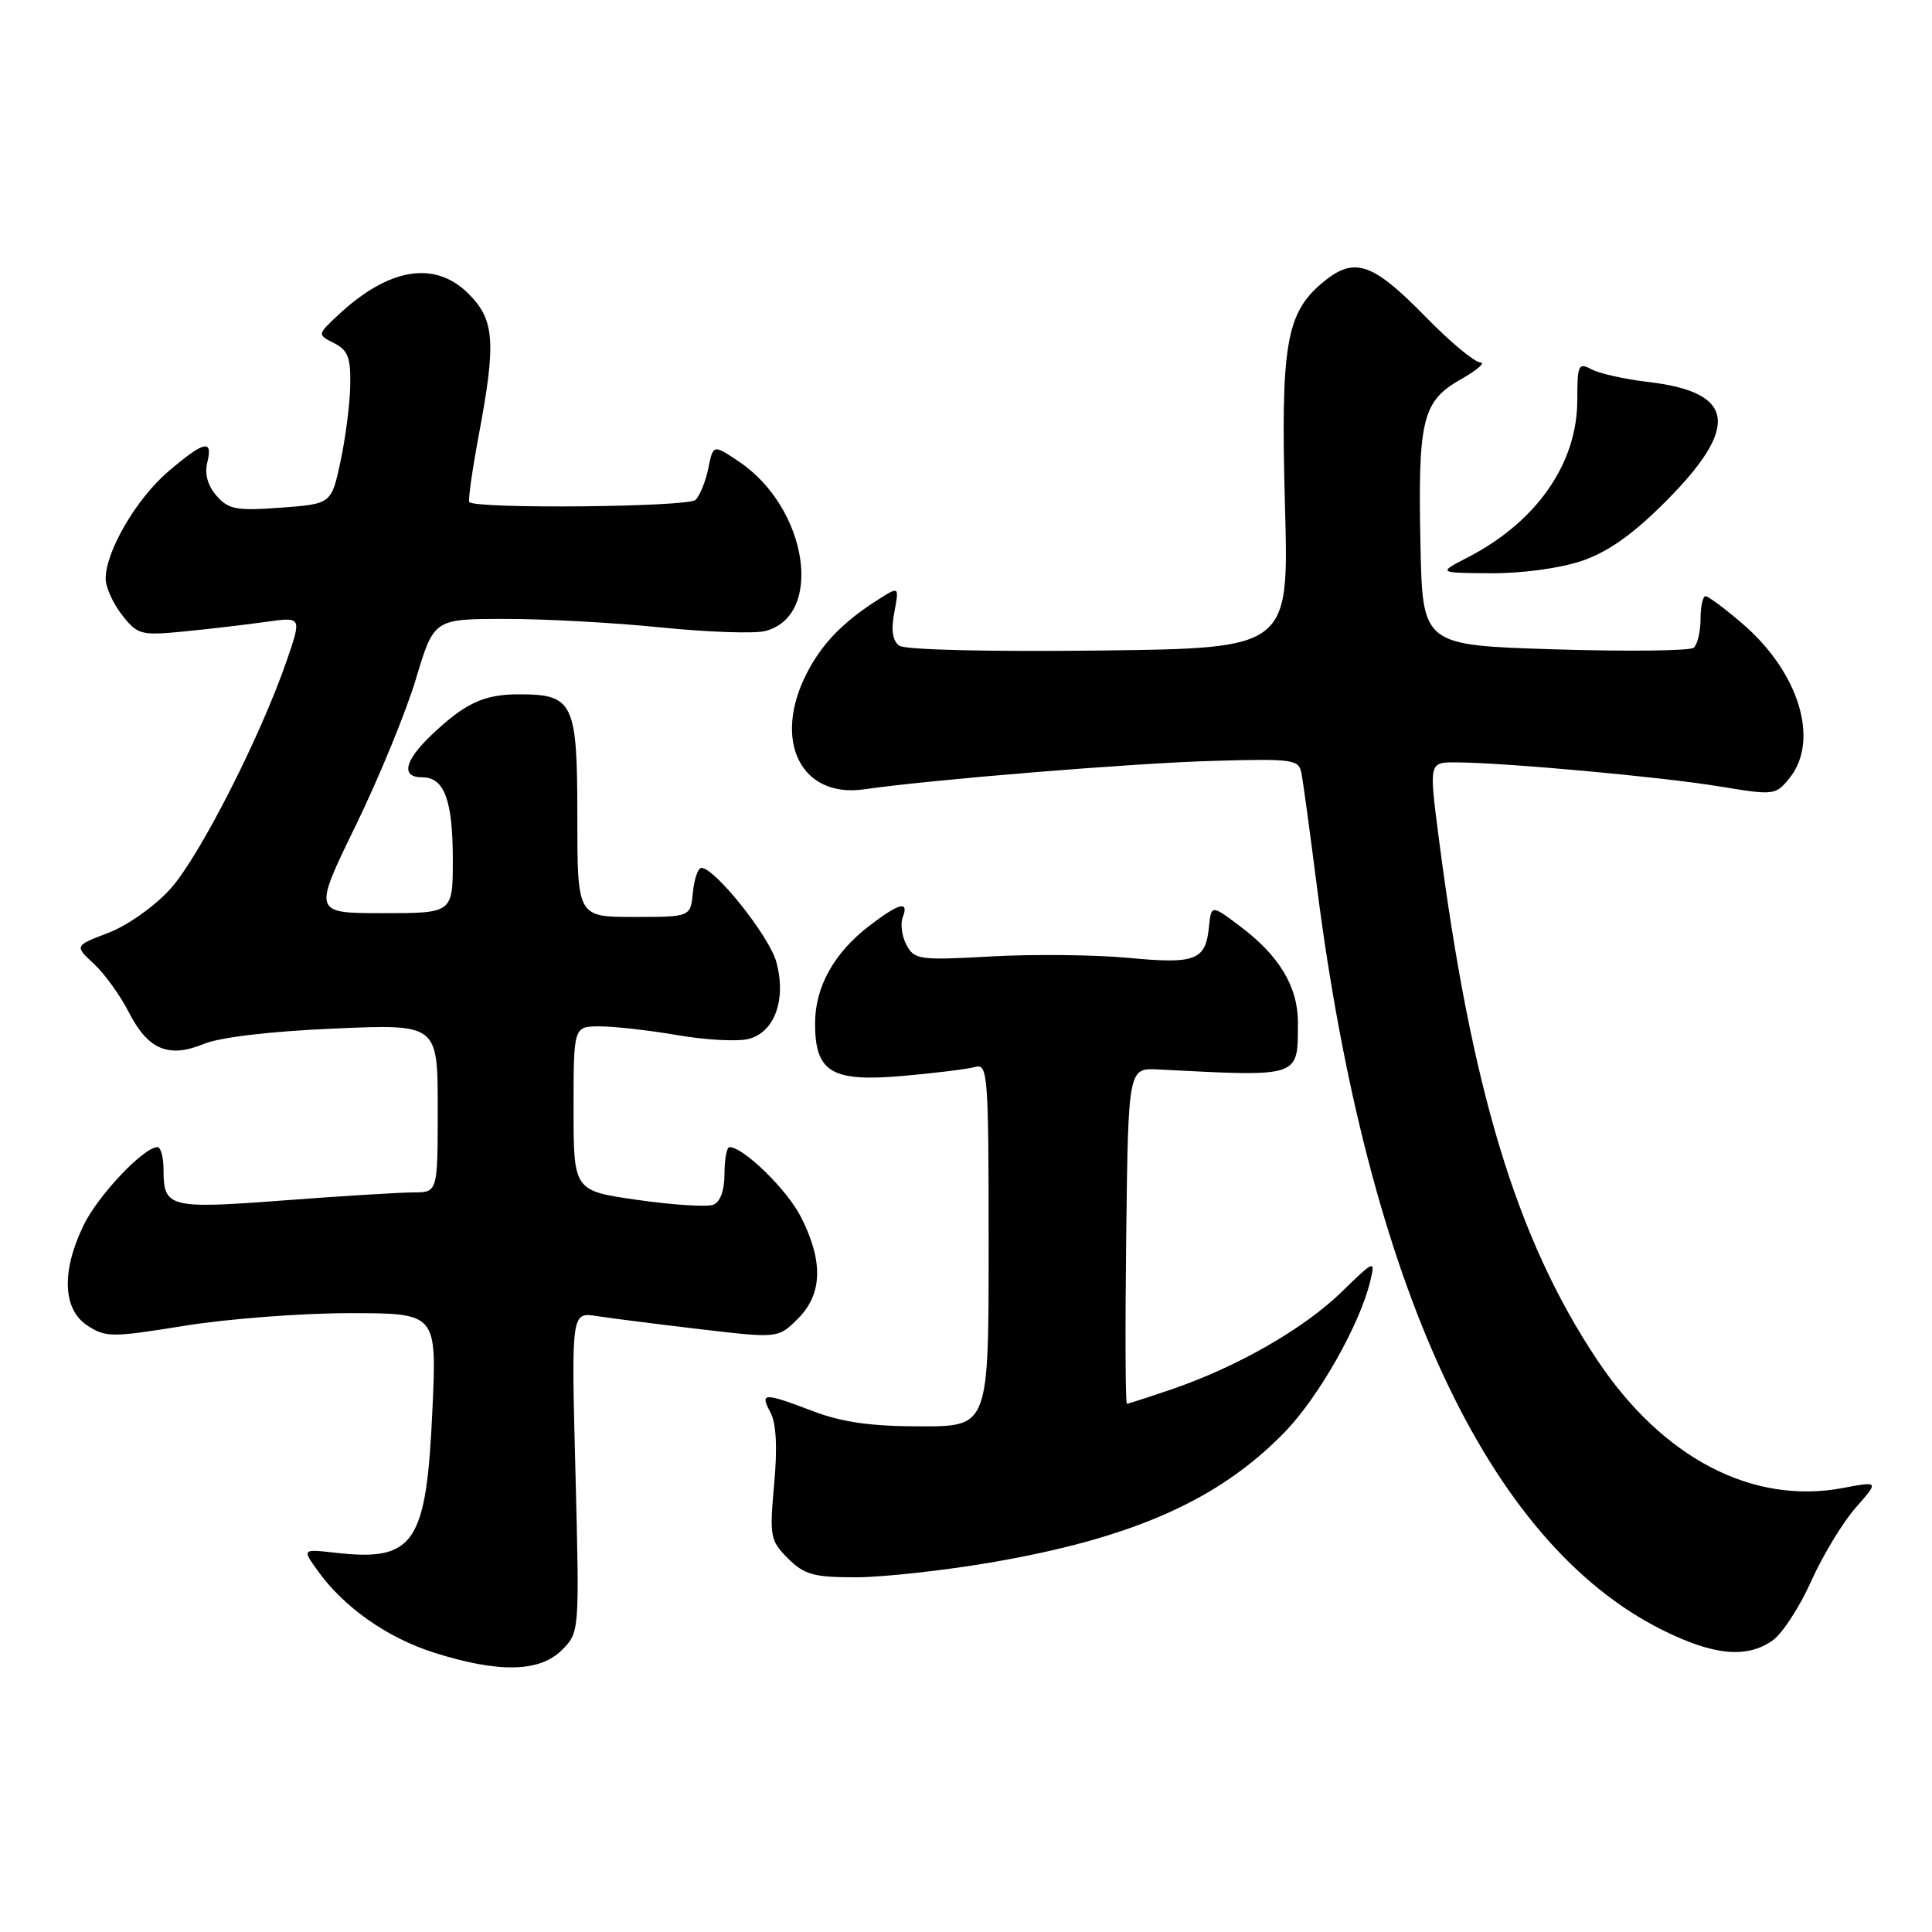 <?xml version="1.0" encoding="UTF-8" standalone="no"?>
<!DOCTYPE svg PUBLIC "-//W3C//DTD SVG 1.1//EN" "http://www.w3.org/Graphics/SVG/1.1/DTD/svg11.dtd" >
<svg xmlns="http://www.w3.org/2000/svg" xmlns:xlink="http://www.w3.org/1999/xlink" version="1.1" viewBox="0 0 256 256">
 <g >
 <path fill="currentColor"
d=" M 74.44 218.65 C 76.79 216.30 76.79 216.30 76.25 195.08 C 75.70 173.85 75.70 173.85 79.10 174.39 C 80.97 174.68 87.14 175.46 92.81 176.13 C 103.12 177.34 103.12 177.34 105.76 174.70 C 108.99 171.46 109.11 167.10 106.11 161.22 C 104.28 157.62 98.51 152.00 96.66 152.00 C 96.30 152.00 96.00 153.59 96.00 155.53 C 96.00 157.74 95.44 159.28 94.51 159.64 C 93.69 159.95 89.19 159.67 84.51 159.00 C 76.00 157.79 76.00 157.79 76.00 146.90 C 76.00 136.00 76.00 136.00 79.48 136.00 C 81.40 136.00 86.02 136.52 89.76 137.16 C 93.49 137.81 97.73 138.03 99.17 137.67 C 102.65 136.80 104.23 132.41 102.86 127.44 C 101.91 124.02 94.72 115.00 92.94 115.00 C 92.49 115.00 91.99 116.46 91.81 118.25 C 91.50 121.50 91.50 121.50 84.00 121.50 C 76.50 121.50 76.50 121.50 76.50 108.18 C 76.50 93.05 75.99 92.00 68.74 92.00 C 64.15 92.00 61.64 93.16 57.25 97.32 C 53.57 100.80 53.07 103.00 55.96 103.00 C 58.88 103.00 60.00 106.04 60.00 113.93 C 60.00 121.00 60.00 121.00 50.74 121.00 C 41.48 121.00 41.48 121.00 47.11 109.44 C 50.21 103.08 53.81 94.31 55.12 89.94 C 57.50 82.01 57.50 82.01 66.94 82.01 C 72.13 82.00 81.42 82.51 87.58 83.14 C 93.74 83.76 99.95 83.98 101.37 83.62 C 109.23 81.65 107.04 67.31 97.95 61.19 C 94.51 58.87 94.51 58.87 93.86 62.03 C 93.51 63.76 92.74 65.66 92.16 66.24 C 91.21 67.19 63.13 67.46 62.19 66.53 C 62.00 66.34 62.56 62.39 63.42 57.76 C 65.76 45.31 65.55 42.39 62.08 38.92 C 57.62 34.47 51.51 35.47 44.77 41.78 C 42.04 44.34 42.04 44.34 44.27 45.47 C 46.10 46.39 46.48 47.40 46.41 51.05 C 46.37 53.50 45.78 58.04 45.12 61.14 C 43.91 66.77 43.91 66.77 37.20 67.27 C 31.32 67.70 30.28 67.51 28.69 65.69 C 27.53 64.37 27.09 62.79 27.46 61.31 C 28.26 58.13 27.05 58.41 22.27 62.50 C 18.06 66.11 14.00 73.06 14.00 76.68 C 14.00 77.81 14.98 79.97 16.17 81.49 C 18.24 84.12 18.66 84.23 24.42 83.67 C 27.77 83.34 32.63 82.77 35.24 82.40 C 39.99 81.73 39.99 81.73 37.99 87.54 C 34.51 97.64 26.41 113.54 22.57 117.79 C 20.50 120.08 16.89 122.64 14.37 123.60 C 9.87 125.32 9.87 125.32 12.43 127.70 C 13.85 129.01 15.92 131.89 17.05 134.09 C 19.59 139.09 22.34 140.25 27.00 138.33 C 29.14 137.44 35.85 136.65 44.25 136.29 C 58.00 135.69 58.00 135.69 58.00 146.85 C 58.00 158.00 58.00 158.00 54.75 158.00 C 52.96 158.01 45.25 158.48 37.61 159.06 C 22.42 160.21 21.67 160.02 21.67 155.03 C 21.67 153.37 21.31 152.00 20.87 152.00 C 19.04 152.00 12.99 158.40 11.07 162.36 C 8.12 168.46 8.31 173.50 11.58 175.64 C 14.00 177.23 14.81 177.23 24.47 175.67 C 30.14 174.75 39.97 174.00 46.32 174.00 C 57.88 174.00 57.88 174.00 57.30 186.75 C 56.50 204.59 54.92 206.93 44.46 205.75 C 40.04 205.25 40.04 205.25 42.06 208.08 C 45.52 212.94 51.26 216.99 57.50 218.98 C 66.03 221.69 71.50 221.59 74.44 218.65 Z  M 234.88 217.37 C 236.15 216.48 238.45 212.96 239.98 209.54 C 241.51 206.13 244.16 201.75 245.87 199.80 C 248.98 196.26 248.98 196.26 244.24 197.16 C 232.22 199.44 220.29 193.22 211.58 180.12 C 200.93 164.11 194.94 144.30 190.63 110.92 C 189.35 101.00 189.35 101.00 192.93 101.02 C 199.37 101.04 220.34 102.96 227.87 104.21 C 235.07 105.40 235.28 105.38 237.12 103.10 C 241.15 98.12 238.38 89.05 230.85 82.61 C 228.54 80.62 226.35 79.00 225.99 79.00 C 225.63 79.00 225.33 80.36 225.33 82.03 C 225.33 83.70 224.92 85.41 224.42 85.83 C 223.91 86.24 215.62 86.34 206.00 86.04 C 188.50 85.50 188.50 85.50 188.22 72.25 C 187.87 55.59 188.46 53.16 193.56 50.27 C 195.73 49.04 196.89 48.03 196.15 48.02 C 195.40 48.01 192.16 45.32 188.95 42.03 C 181.78 34.70 179.43 33.93 175.18 37.50 C 170.39 41.54 169.68 45.81 170.27 67.20 C 170.78 85.90 170.78 85.90 145.64 86.20 C 131.11 86.37 119.94 86.11 119.17 85.56 C 118.27 84.92 118.05 83.53 118.50 81.15 C 119.15 77.67 119.15 77.67 116.33 79.47 C 111.69 82.42 108.92 85.28 106.90 89.21 C 102.33 98.13 106.11 105.79 114.49 104.59 C 123.61 103.28 150.26 101.11 160.79 100.82 C 171.43 100.52 172.11 100.62 172.46 102.50 C 172.67 103.60 173.59 110.35 174.50 117.50 C 181.24 170.23 197.11 204.40 220.21 215.95 C 227.04 219.36 231.43 219.79 234.88 217.37 Z  M 131.23 207.05 C 150.05 203.83 161.44 198.79 170.19 189.81 C 174.74 185.13 180.24 175.43 181.59 169.66 C 182.24 166.91 182.12 166.95 177.75 171.21 C 172.74 176.07 164.05 181.06 155.37 184.05 C 152.24 185.12 149.52 186.00 149.32 186.00 C 149.12 186.00 149.08 175.99 149.23 163.75 C 149.50 141.50 149.50 141.50 153.50 141.71 C 172.45 142.68 171.96 142.85 171.98 135.50 C 171.99 130.74 169.50 126.61 164.27 122.70 C 160.50 119.87 160.50 119.87 160.19 122.86 C 159.74 127.26 158.41 127.77 149.50 126.92 C 145.10 126.51 136.94 126.42 131.36 126.73 C 121.83 127.26 121.16 127.17 120.12 125.22 C 119.51 124.08 119.28 122.44 119.61 121.57 C 120.48 119.31 119.18 119.63 115.26 122.62 C 110.53 126.22 108.01 130.74 108.00 135.60 C 108.00 142.10 110.18 143.40 119.71 142.56 C 124.00 142.18 128.29 141.65 129.25 141.37 C 130.88 140.90 131.00 142.49 131.00 164.93 C 131.00 189.00 131.00 189.00 122.01 189.00 C 115.44 189.00 111.60 188.46 107.76 187.00 C 101.15 184.49 100.66 184.50 102.09 187.16 C 102.86 188.60 103.02 191.80 102.58 196.67 C 101.95 203.60 102.06 204.15 104.41 206.50 C 106.56 208.65 107.82 209.00 113.36 209.00 C 116.90 209.00 124.94 208.12 131.23 207.05 Z  M 209.57 74.33 C 213.03 73.16 216.32 70.84 220.58 66.58 C 230.59 56.59 229.97 51.98 218.46 50.62 C 215.34 50.26 211.94 49.50 210.89 48.94 C 209.15 48.01 209.00 48.33 209.00 53.00 C 209.00 61.41 203.63 69.13 194.50 73.85 C 190.50 75.91 190.50 75.91 197.57 75.96 C 201.66 75.98 206.72 75.30 209.57 74.33 Z "/>
</g>
</svg>